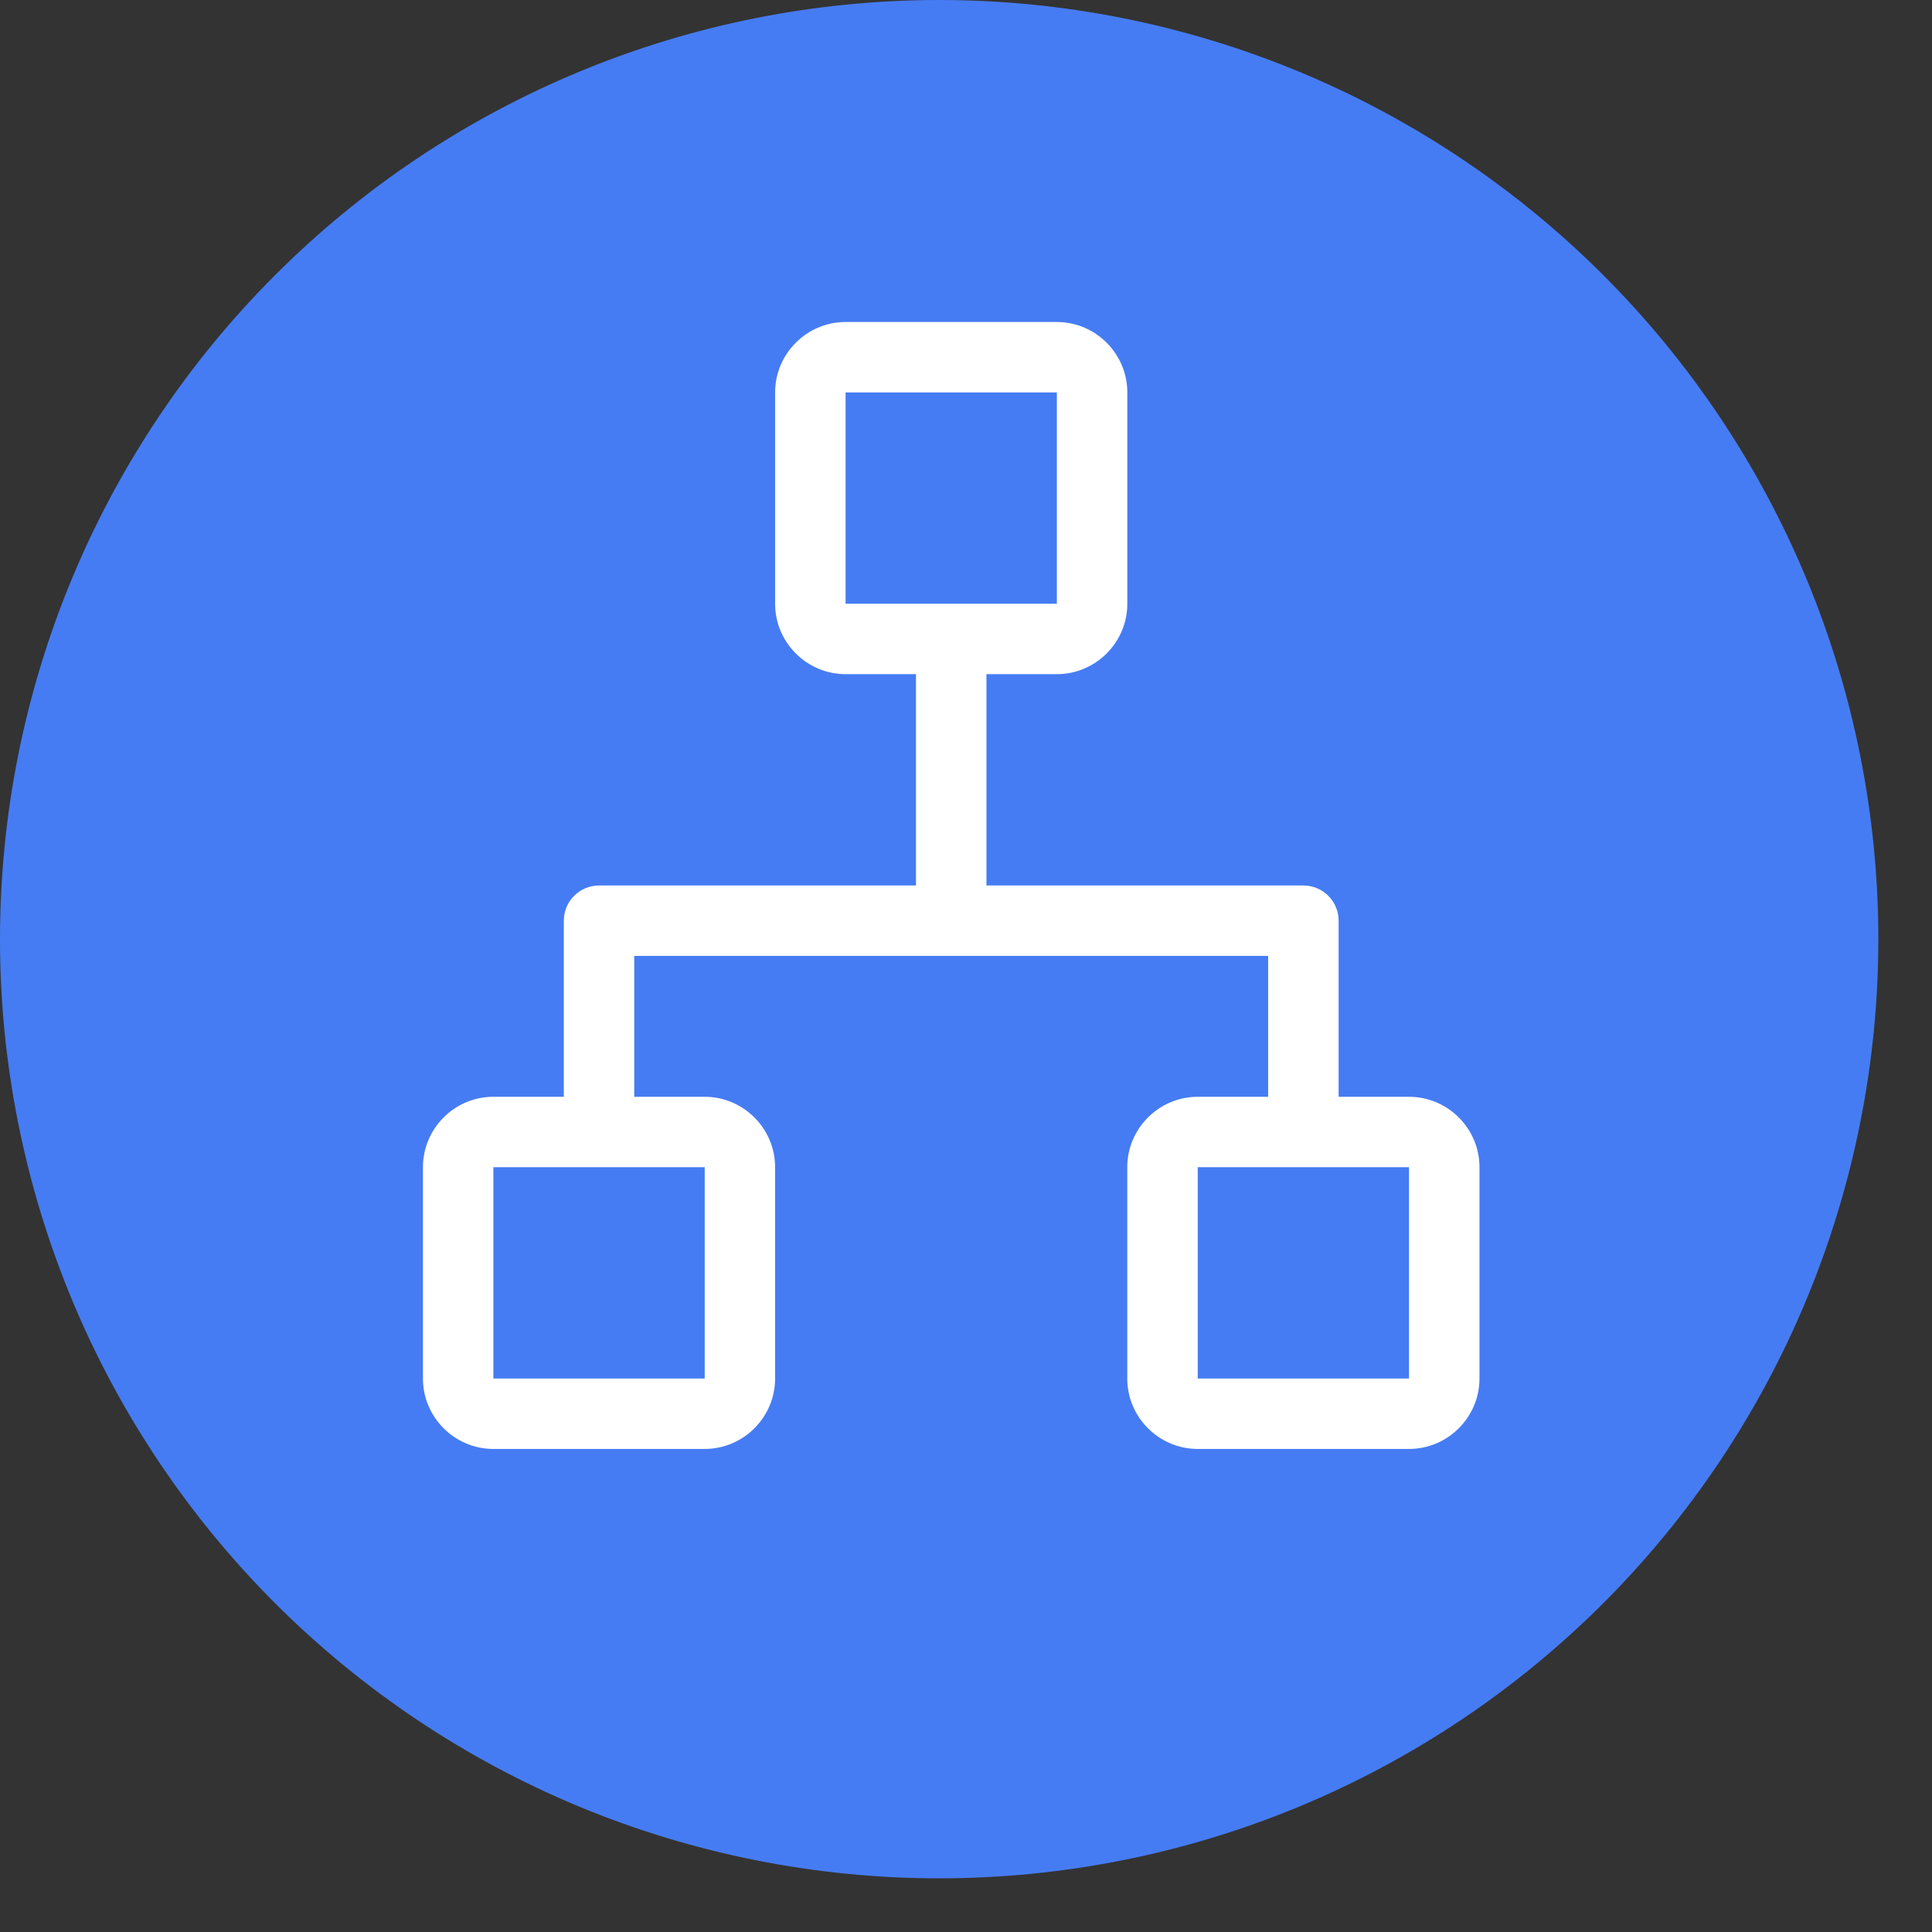 <svg width="36" height="36" viewBox="0 0 36 36" fill="none" xmlns="http://www.w3.org/2000/svg">
<rect x="0" y="0" width="36" height="36" fill="#333333" stroke="none"/>
<path d="M0 17.5C-3.42448e-08 19.798 0.453 22.074 1.332 24.197C2.212 26.32 3.501 28.249 5.126 29.874C6.751 31.499 8.68 32.788 10.803 33.668C12.926 34.547 15.202 35 17.5 35C19.798 35 22.074 34.547 24.197 33.668C26.32 32.788 28.249 31.499 29.874 29.874C31.499 28.249 32.788 26.32 33.668 24.197C34.547 22.074 35 19.798 35 17.5C35 15.202 34.547 12.926 33.668 10.803C32.788 8.68 31.499 6.751 29.874 5.126C28.249 3.501 26.32 2.212 24.197 1.332C22.074 0.453 19.798 0 17.5 0C15.202 0 12.926 0.453 10.803 1.332C8.68 2.212 6.751 3.501 5.126 5.126C3.501 6.751 2.212 8.68 1.332 10.803C0.453 12.926 -3.42448e-08 15.202 0 17.5Z" fill="#467CF3"/>
<g clip-path="url(#clip0_1239_297804)">
<path d="M26.255 20.437H24.943V17.156C24.943 16.793 24.649 16.5 24.287 16.5H18.381V12.562H19.693C20.415 12.562 21.006 11.972 21.006 11.25V7.312C21.006 6.591 20.415 6 19.693 6H15.756C15.034 6 14.443 6.591 14.443 7.312V11.25C14.443 11.972 15.034 12.562 15.756 12.562H17.068V16.5H11.162C10.8 16.5 10.506 16.793 10.506 17.156V20.437H9.193C8.471 20.437 7.881 21.027 7.881 21.749V25.687C7.881 26.409 8.471 26.999 9.193 26.999H13.131C13.852 26.999 14.443 26.409 14.443 25.687V21.749C14.443 21.027 13.852 20.437 13.131 20.437H11.818V17.812H23.63V20.437H22.318C21.596 20.437 21.005 21.027 21.005 21.749V25.687C21.005 26.409 21.596 26.999 22.318 26.999H26.255C26.977 26.999 27.568 26.409 27.568 25.687V21.749C27.568 21.027 26.977 20.437 26.255 20.437ZM15.756 7.312H19.693V11.25H15.756V7.312ZM13.131 25.687H9.193V21.749H13.131V25.687ZM26.255 25.687H22.318V21.749H26.255V25.687H26.255Z" fill="white"/>
</g>
<defs>
<clipPath id="clip0_1239_297804">
<rect width="21" height="21" fill="white" transform="translate(7 6)"/>
</clipPath>
</defs>
</svg>
